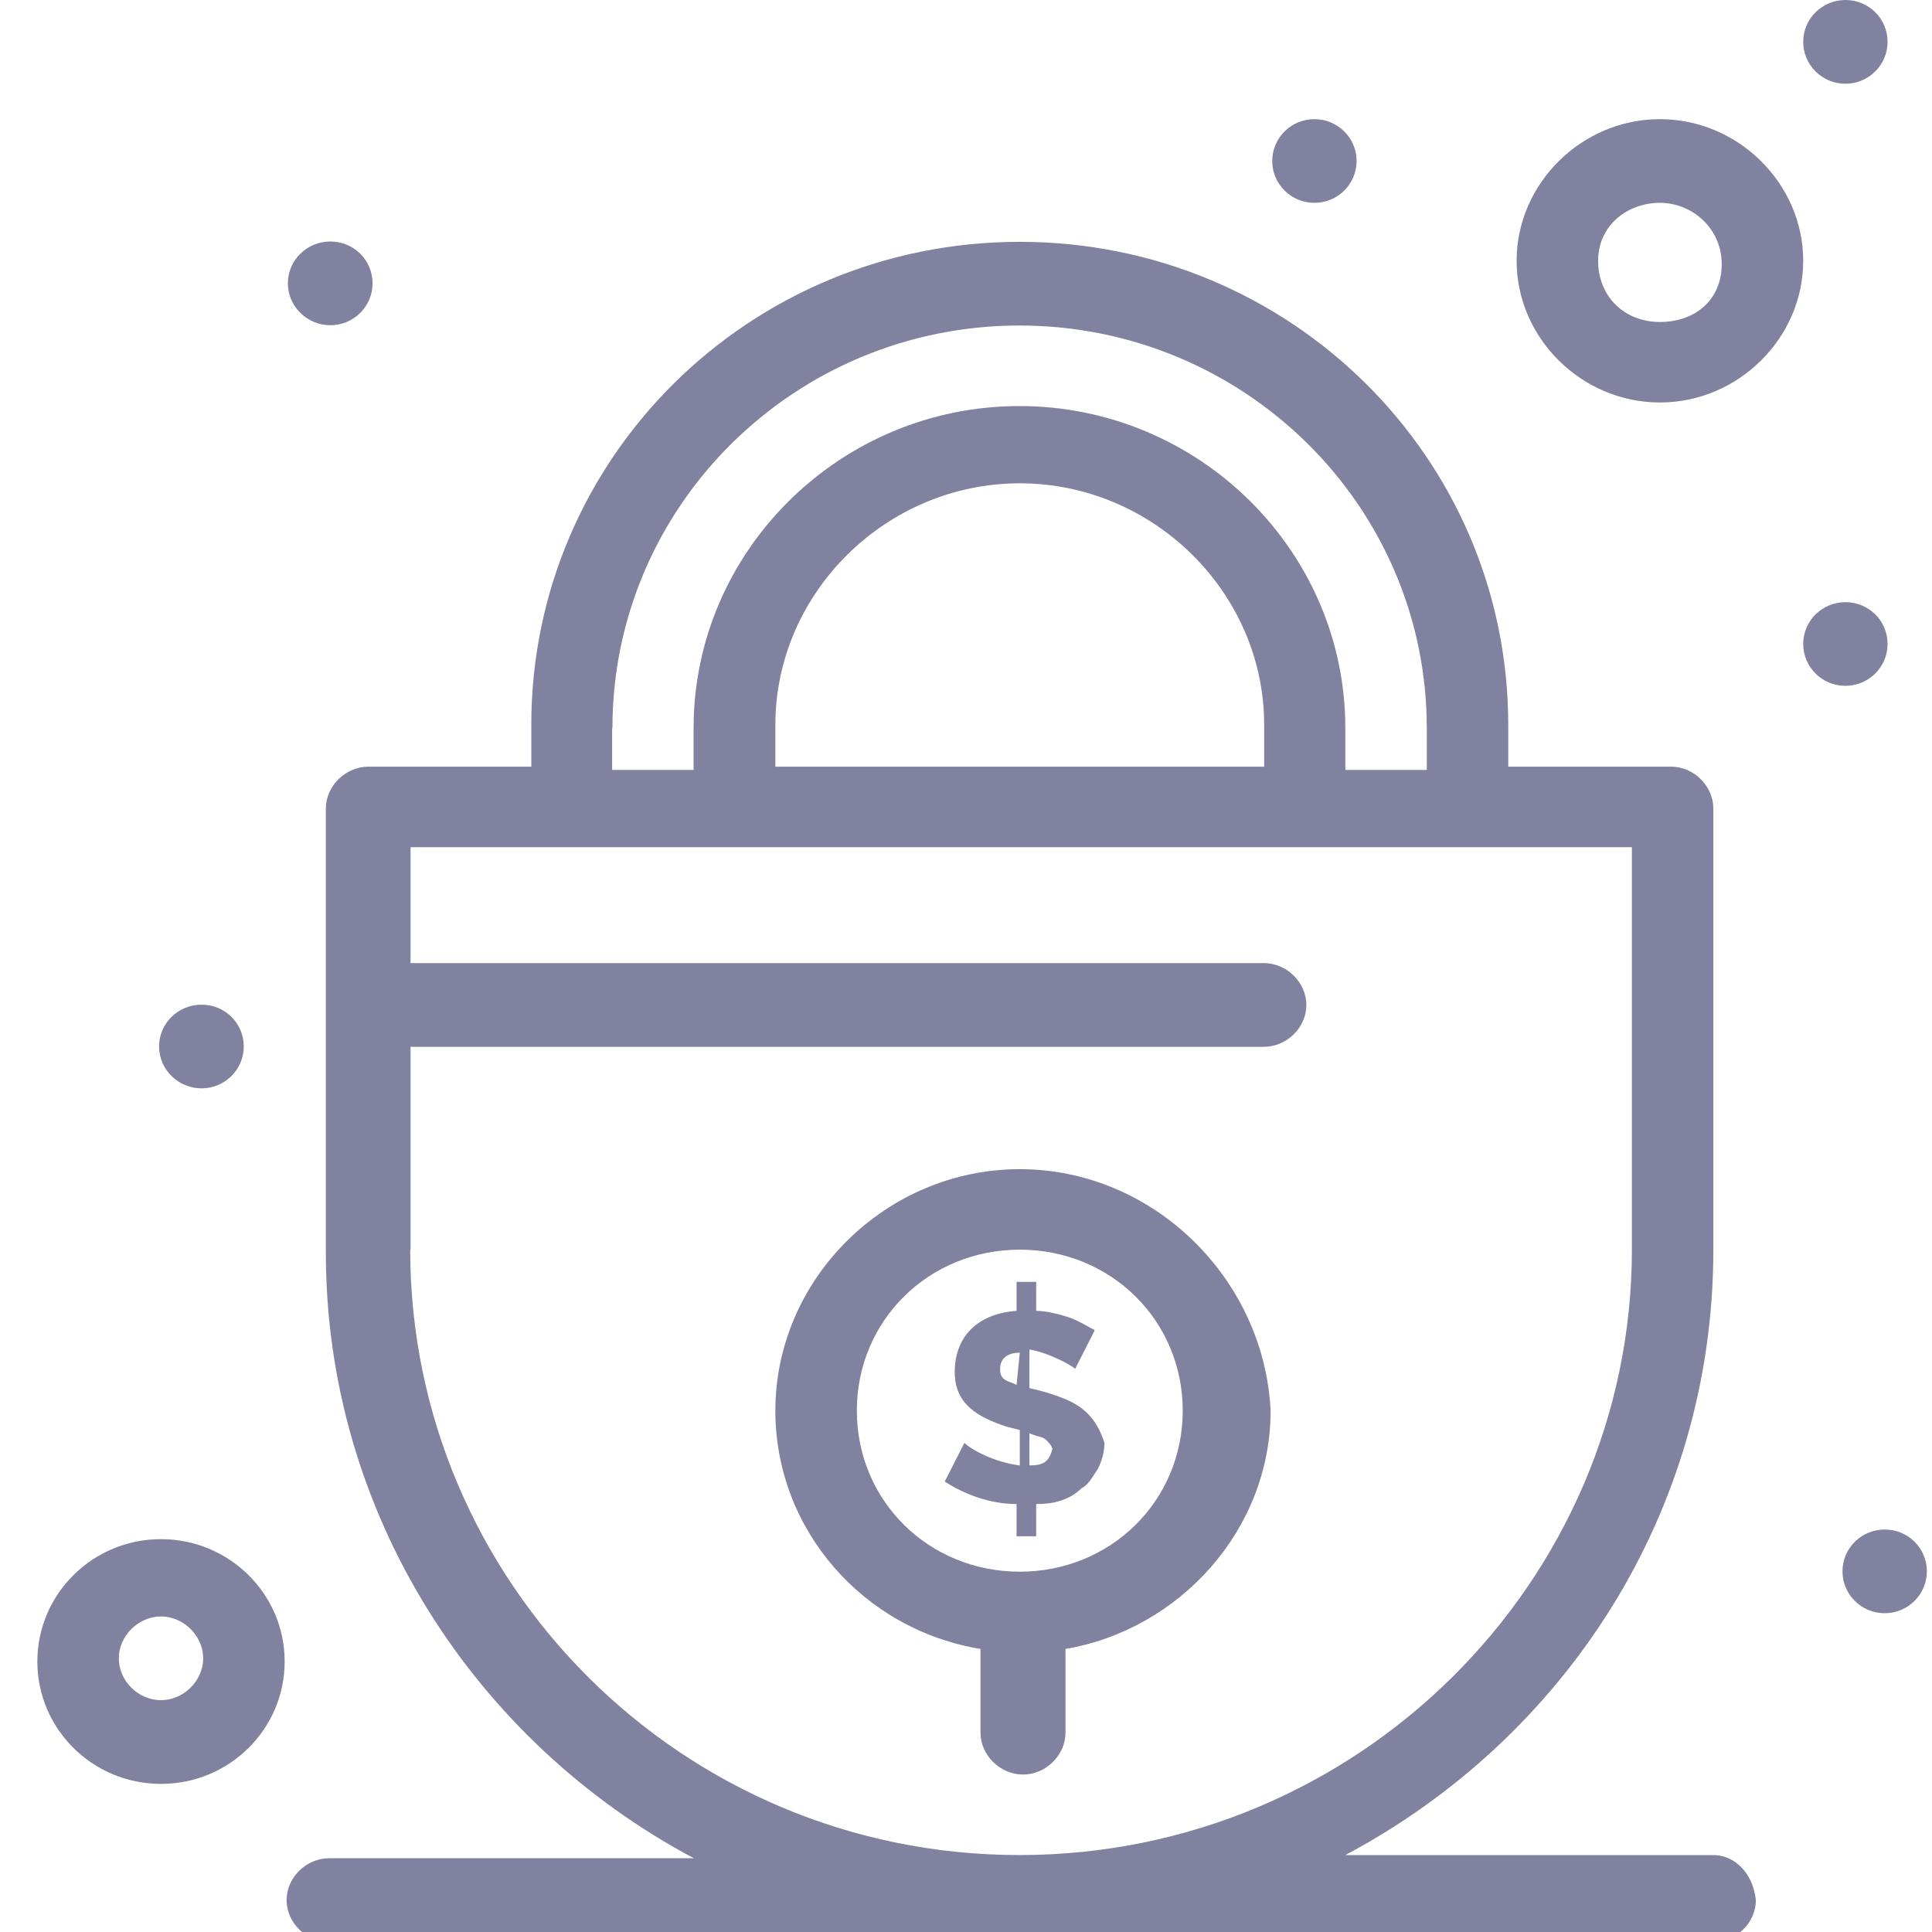 <svg width="80" height="80" viewBox="0 0 80 80" fill="none" xmlns="http://www.w3.org/2000/svg">
<g clip-path="url(#clip0_1756_16909)">
<g clip-path="url(#clip1_1756_16909)">
<path d="M42.227 10.014C53.413 10.014 62.453 18.946 62.453 30.013V31.746H69.2C70.133 31.746 70.946 32.546 70.946 33.48V51.746C70.946 62.679 64.747 72.013 55.707 76.814H70.946C71.76 76.814 72.574 77.48 72.707 78.68C72.707 79.613 71.893 80.413 70.946 80.413H13.627C12.68 80.413 11.867 79.613 11.867 78.68C11.867 77.746 12.68 76.946 13.627 76.946H28.733C19.693 72.146 13.493 62.68 13.493 51.88V33.48C13.493 32.547 14.307 31.746 15.253 31.746H22V30.013C22 18.946 31.04 10.014 42.227 10.014ZM17 39.88H52.333C53.28 39.88 54.094 40.68 54.094 41.613C54.094 42.547 53.28 43.347 52.333 43.347H17V51.746H16.986C16.986 65.479 28.186 76.813 42.213 76.814C56.24 76.814 67.573 65.479 67.573 51.746V35.08H17V39.88ZM6.667 63.733C9.493 63.734 11.787 66 11.787 68.8C11.787 71.6 9.494 73.867 6.667 73.867C3.84 73.867 1.547 71.6 1.547 68.8C1.547 66 3.84 63.733 6.667 63.733ZM42.227 48.413C47.76 48.413 52.347 52.946 52.613 58.413C52.613 63.346 48.84 67.479 44.12 68.279V71.746C44.12 72.679 43.307 73.479 42.36 73.48C41.414 73.48 40.6 72.679 40.6 71.746V68.279C35.746 67.479 32.106 63.346 32.106 58.413C32.106 52.947 36.693 48.413 42.227 48.413ZM6.667 66.934C5.734 66.934 4.92 67.734 4.92 68.667C4.92 69.6 5.72 70.4 6.667 70.4C7.6 70.4 8.413 69.6 8.413 68.667C8.413 67.734 7.6 66.934 6.667 66.934ZM78.04 63.334C79.013 63.334 79.787 64.107 79.787 65.066C79.787 66.026 79 66.8 78.04 66.8C77.08 66.8 76.293 66.026 76.293 65.066C76.293 64.107 77.08 63.334 78.04 63.334ZM42.227 51.746C38.453 51.746 35.48 54.68 35.48 58.413C35.48 62.146 38.453 65.08 42.227 65.08C46 65.08 48.974 62.146 48.974 58.413C48.974 54.68 46 51.746 42.227 51.746ZM42.906 54.279C43.306 54.279 43.853 54.413 44.253 54.546C44.653 54.679 45.066 54.946 45.333 55.079L44.52 56.68C44.387 56.546 43.44 56.013 42.627 55.88V57.48C42.64 57.482 43.3 57.616 43.974 57.88C45.053 58.28 45.467 58.946 45.733 59.746C45.733 60.146 45.6 60.546 45.467 60.812C45.2 61.212 45.066 61.48 44.8 61.613C44.253 62.146 43.586 62.279 42.906 62.279V63.613H42.094V62.279C41.014 62.279 39.933 61.88 39.12 61.347L39.934 59.746C40.2 60.013 41.147 60.546 42.227 60.68V59.213L41.693 59.079C40.48 58.679 39.533 58.146 39.533 56.812C39.533 55.479 40.334 54.413 42.094 54.279V53.08H42.906V54.279ZM42.627 60.68C43.173 60.68 43.44 60.546 43.573 60.013C43.573 59.88 43.44 59.746 43.307 59.613C43.16 59.48 42.894 59.48 42.627 59.347V60.68ZM42.227 56.013C41.68 56.013 41.413 56.28 41.413 56.68C41.413 56.813 41.414 56.946 41.547 57.079C41.694 57.212 41.827 57.213 42.094 57.347L42.227 56.013ZM8.347 41.601C9.32 41.601 10.094 42.373 10.094 43.333C10.094 44.293 9.307 45.066 8.347 45.066C7.387 45.066 6.587 44.293 6.587 43.333C6.587 42.373 7.374 41.601 8.347 41.601ZM42.213 13.479C32.907 13.48 25.36 20.947 25.36 30.146H25.347V31.88H28.72V30.146C28.72 22.813 34.786 16.814 42.213 16.814C49.639 16.814 55.707 22.813 55.707 30.146V31.88H59.08V30.146C59.08 20.947 51.52 13.479 42.213 13.479ZM42.227 20.013C36.694 20.013 32.107 24.546 32.106 30.013V31.746H52.347V30.013C52.346 24.546 47.76 20.013 42.227 20.013ZM76.413 24.934C77.386 24.934 78.16 25.706 78.16 26.666C78.16 27.626 77.373 28.399 76.413 28.399C75.453 28.399 74.667 27.626 74.667 26.666C74.667 25.706 75.453 24.934 76.413 24.934ZM68.733 4.934C71.973 4.934 74.667 7.6 74.667 10.8C74.667 14 71.973 16.666 68.733 16.666C65.493 16.666 62.8 14 62.8 10.8C62.8 7.6 65.493 4.934 68.733 4.934ZM13.68 10C14.653 10 15.427 10.773 15.427 11.733C15.427 12.693 14.64 13.467 13.68 13.467C12.72 13.467 11.92 12.693 11.92 11.733C11.92 10.774 12.707 10 13.68 10ZM68.733 8.399C67.387 8.399 66.174 9.333 66.174 10.8C66.174 12.267 67.253 13.333 68.733 13.333C70.213 13.333 71.293 12.4 71.293 10.934C71.293 9.467 70.08 8.399 68.733 8.399ZM54.427 4.934C55.391 4.934 56.174 5.709 56.174 6.666C56.174 7.623 55.391 8.399 54.427 8.399C53.462 8.399 52.68 7.623 52.68 6.666C52.68 5.709 53.462 4.934 54.427 4.934ZM76.413 0C77.386 0 78.16 0.773 78.16 1.733C78.16 2.693 77.373 3.467 76.413 3.467C75.453 3.467 74.667 2.693 74.667 1.733C74.667 0.774 75.453 0 76.413 0Z" fill="#8181A0"/>
</g>
</g>
<defs>
<clipPath id="clip0_1756_16909">
<rect width="80" height="80" fill="white"/>
</clipPath>
<clipPath id="clip1_1756_16909">
<rect width="80" height="80" fill="white"/>
</clipPath>
</defs>
</svg>
